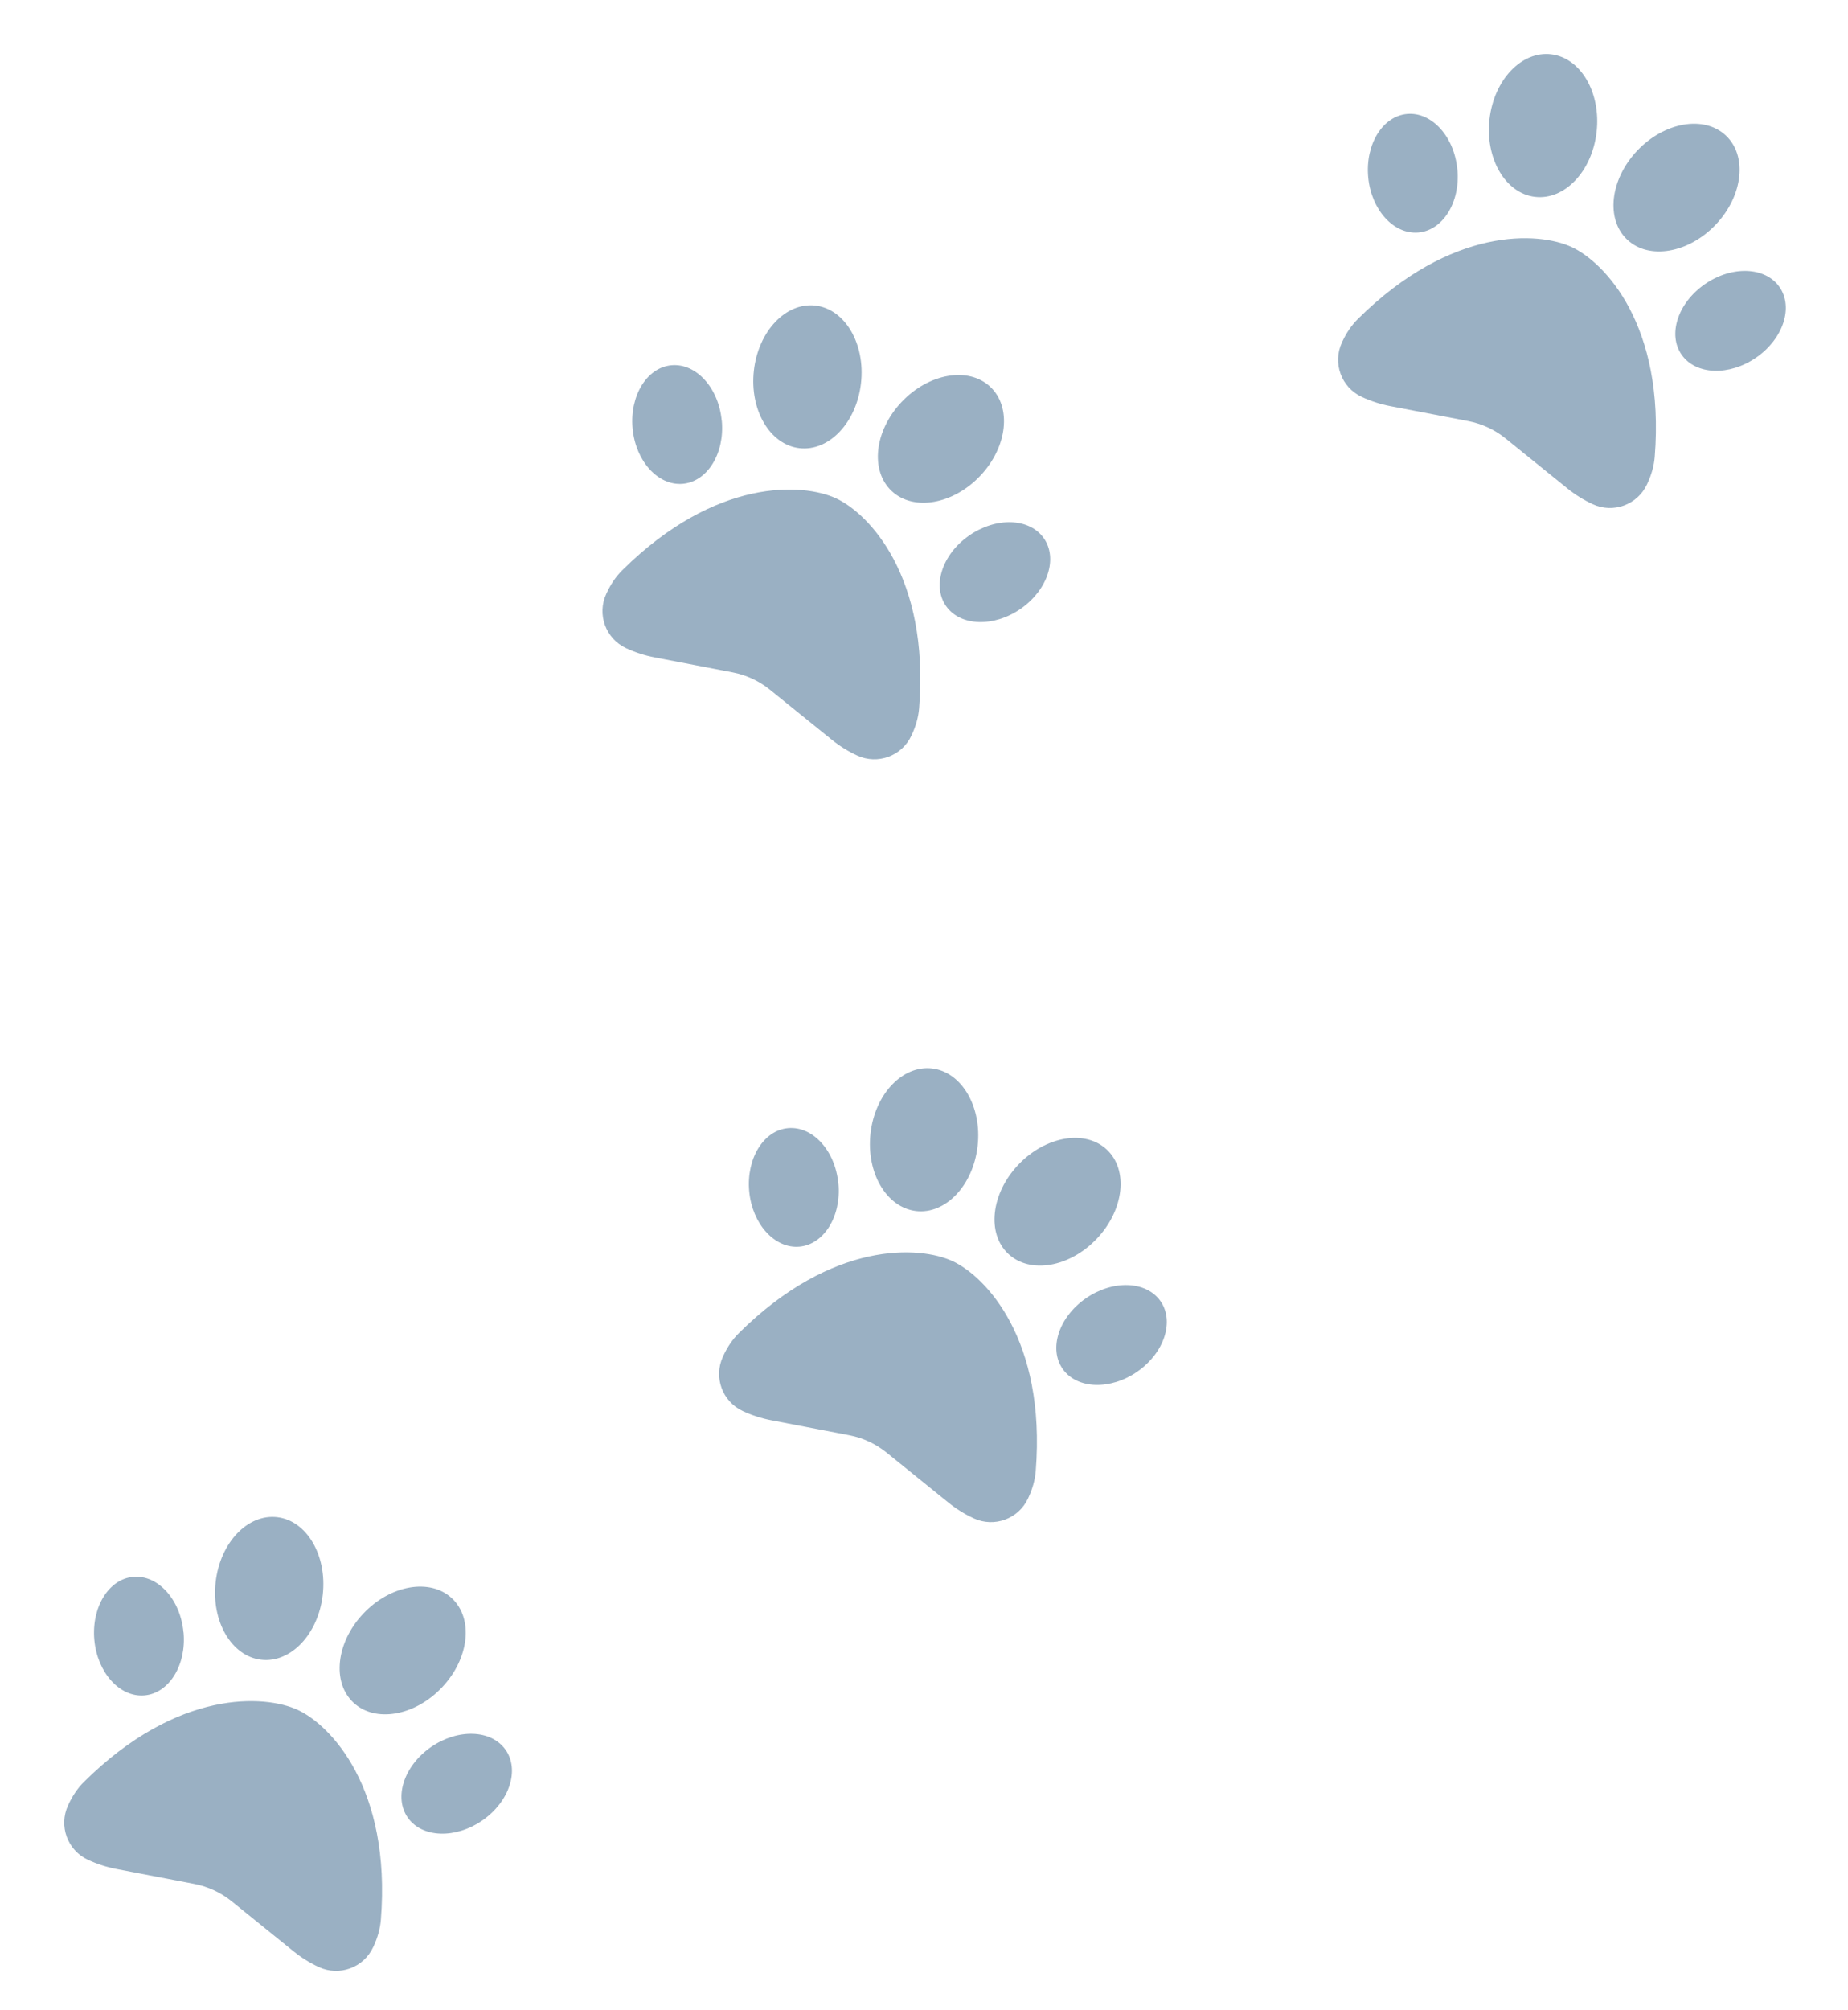 <svg width="206" height="224" viewBox="0 0 206 224" fill="none" xmlns="http://www.w3.org/2000/svg">
<path d="M35.977 177.703C35.479 182.091 32.405 185.325 29.108 184.936C25.811 184.546 23.541 180.671 24.038 176.283C24.536 171.895 27.61 168.661 30.907 169.05C34.204 169.439 36.474 173.315 35.977 177.703ZM20.46 181.879C20.802 185.526 18.844 188.676 16.098 188.909C13.352 189.141 10.847 186.374 10.515 182.731C10.182 179.088 12.122 175.929 14.868 175.697C17.614 175.465 20.119 178.232 20.451 181.875L20.46 181.879ZM9.365 198.541C19.817 188.18 29.54 188.829 33.198 190.528C36.856 192.226 43.626 199.235 42.456 213.906C42.376 214.913 42.09 215.9 41.663 216.821L41.597 216.963C40.536 219.248 37.825 220.24 35.54 219.179C34.521 218.706 33.569 218.113 32.701 217.408L25.811 211.841C24.612 210.875 23.195 210.217 21.683 209.924L12.984 208.254C11.886 208.045 10.819 207.7 9.8 207.227C7.515 206.166 6.523 203.456 7.584 201.17L7.65 201.029C8.078 200.108 8.647 199.252 9.365 198.541ZM45.469 202.546C43.875 200.298 45.018 196.77 48.025 194.677C51.031 192.585 54.753 192.708 56.347 194.956C57.942 197.204 56.799 200.732 53.792 202.825C50.786 204.917 47.064 204.793 45.469 202.546ZM39.401 189.715C36.975 187.447 37.463 183.012 40.494 179.8C43.525 176.588 47.95 175.822 50.375 178.089C52.8 180.357 52.313 184.792 49.282 188.004C46.251 191.216 41.825 191.982 39.401 189.715Z" fill="#9AB0C3"/>
<path d="M108.977 127.703C108.479 132.091 105.405 135.325 102.108 134.936C98.811 134.546 96.541 130.671 97.038 126.283C97.536 121.895 100.61 118.661 103.907 119.05C107.204 119.439 109.474 123.315 108.977 127.703ZM93.46 131.879C93.802 135.526 91.844 138.676 89.098 138.909C86.352 139.141 83.847 136.374 83.515 132.731C83.182 129.088 85.122 125.929 87.868 125.697C90.614 125.465 93.119 128.232 93.451 131.875L93.46 131.879ZM82.365 148.541C92.817 138.18 102.54 138.829 106.198 140.528C109.856 142.226 116.626 149.235 115.456 163.906C115.376 164.913 115.09 165.9 114.662 166.821L114.597 166.963C113.536 169.248 110.825 170.24 108.54 169.179C107.521 168.706 106.569 168.113 105.701 167.408L98.811 161.841C97.612 160.875 96.195 160.217 94.683 159.924L85.984 158.254C84.886 158.045 83.819 157.7 82.8 157.227C80.515 156.166 79.523 153.456 80.584 151.17L80.65 151.029C81.078 150.108 81.647 149.252 82.365 148.541ZM118.47 152.546C116.875 150.298 118.018 146.77 121.025 144.677C124.031 142.585 127.753 142.708 129.347 144.956C130.942 147.204 129.799 150.732 126.792 152.825C123.786 154.917 120.064 154.793 118.47 152.546ZM112.4 139.715C109.975 137.447 110.463 133.012 113.494 129.8C116.525 126.588 120.95 125.822 123.375 128.089C125.8 130.357 125.313 134.792 122.282 138.004C119.251 141.216 114.825 141.982 112.4 139.715Z" fill="#9AB0C3"/>
<path d="M95.977 42.703C95.479 47.091 92.405 50.325 89.108 49.936C85.811 49.547 83.541 45.671 84.038 41.283C84.536 36.895 87.61 33.66 90.907 34.05C94.204 34.44 96.474 38.315 95.977 42.703ZM80.46 46.879C80.802 50.526 78.844 53.676 76.098 53.909C73.352 54.141 70.847 51.374 70.515 47.731C70.182 44.088 72.122 40.929 74.868 40.697C77.614 40.465 80.119 43.232 80.451 46.875L80.46 46.879ZM69.365 63.541C79.817 53.181 89.54 53.829 93.198 55.528C96.856 57.226 103.626 64.235 102.456 78.906C102.376 79.913 102.09 80.9 101.662 81.821L101.597 81.963C100.536 84.248 97.825 85.24 95.54 84.178C94.521 83.706 93.569 83.113 92.701 82.408L85.811 76.841C84.612 75.875 83.195 75.217 81.683 74.924L72.984 73.254C71.886 73.045 70.819 72.7 69.8 72.227C67.515 71.166 66.523 68.456 67.584 66.17L67.65 66.029C68.078 65.108 68.647 64.252 69.365 63.541ZM105.47 67.546C103.875 65.298 105.018 61.77 108.025 59.677C111.031 57.585 114.753 57.709 116.347 59.956C117.942 62.204 116.799 65.732 113.792 67.825C110.786 69.917 107.064 69.793 105.47 67.546ZM99.4 54.715C96.975 52.447 97.463 48.012 100.494 44.8C103.525 41.588 107.95 40.822 110.375 43.089C112.8 45.357 112.313 49.792 109.282 53.004C106.251 56.216 101.825 56.982 99.4 54.715Z" fill="#9AB0C3"/>
<path d="M177.977 14.703C177.479 19.091 174.405 22.325 171.108 21.936C167.811 21.547 165.541 17.671 166.038 13.283C166.536 8.895 169.61 5.661 172.907 6.05C176.204 6.439 178.474 10.315 177.977 14.703ZM162.46 18.879C162.802 22.526 160.844 25.676 158.098 25.909C155.352 26.141 152.847 23.374 152.515 19.731C152.182 16.088 154.122 12.93 156.868 12.697C159.614 12.464 162.119 15.232 162.452 18.875L162.46 18.879ZM151.365 35.541C161.817 25.18 171.54 25.829 175.198 27.528C178.856 29.226 185.626 36.235 184.456 50.906C184.376 51.913 184.09 52.9 183.662 53.821L183.597 53.963C182.536 56.248 179.825 57.24 177.54 56.178C176.521 55.706 175.569 55.113 174.701 54.408L167.811 48.84C166.612 47.875 165.195 47.217 163.684 46.924L154.984 45.254C153.886 45.045 152.819 44.7 151.8 44.227C149.515 43.166 148.523 40.456 149.584 38.17L149.65 38.029C150.078 37.108 150.647 36.252 151.365 35.541ZM187.47 39.546C185.875 37.298 187.018 33.77 190.025 31.677C193.031 29.585 196.753 29.709 198.347 31.956C199.942 34.204 198.799 37.732 195.792 39.825C192.786 41.917 189.064 41.794 187.47 39.546ZM181.4 26.715C178.975 24.448 179.463 20.012 182.494 16.8C185.525 13.588 189.95 12.822 192.375 15.089C194.8 17.357 194.313 21.792 191.282 25.004C188.251 28.216 183.825 28.982 181.4 26.715Z" fill="#9AB0C3"/>
</svg>

